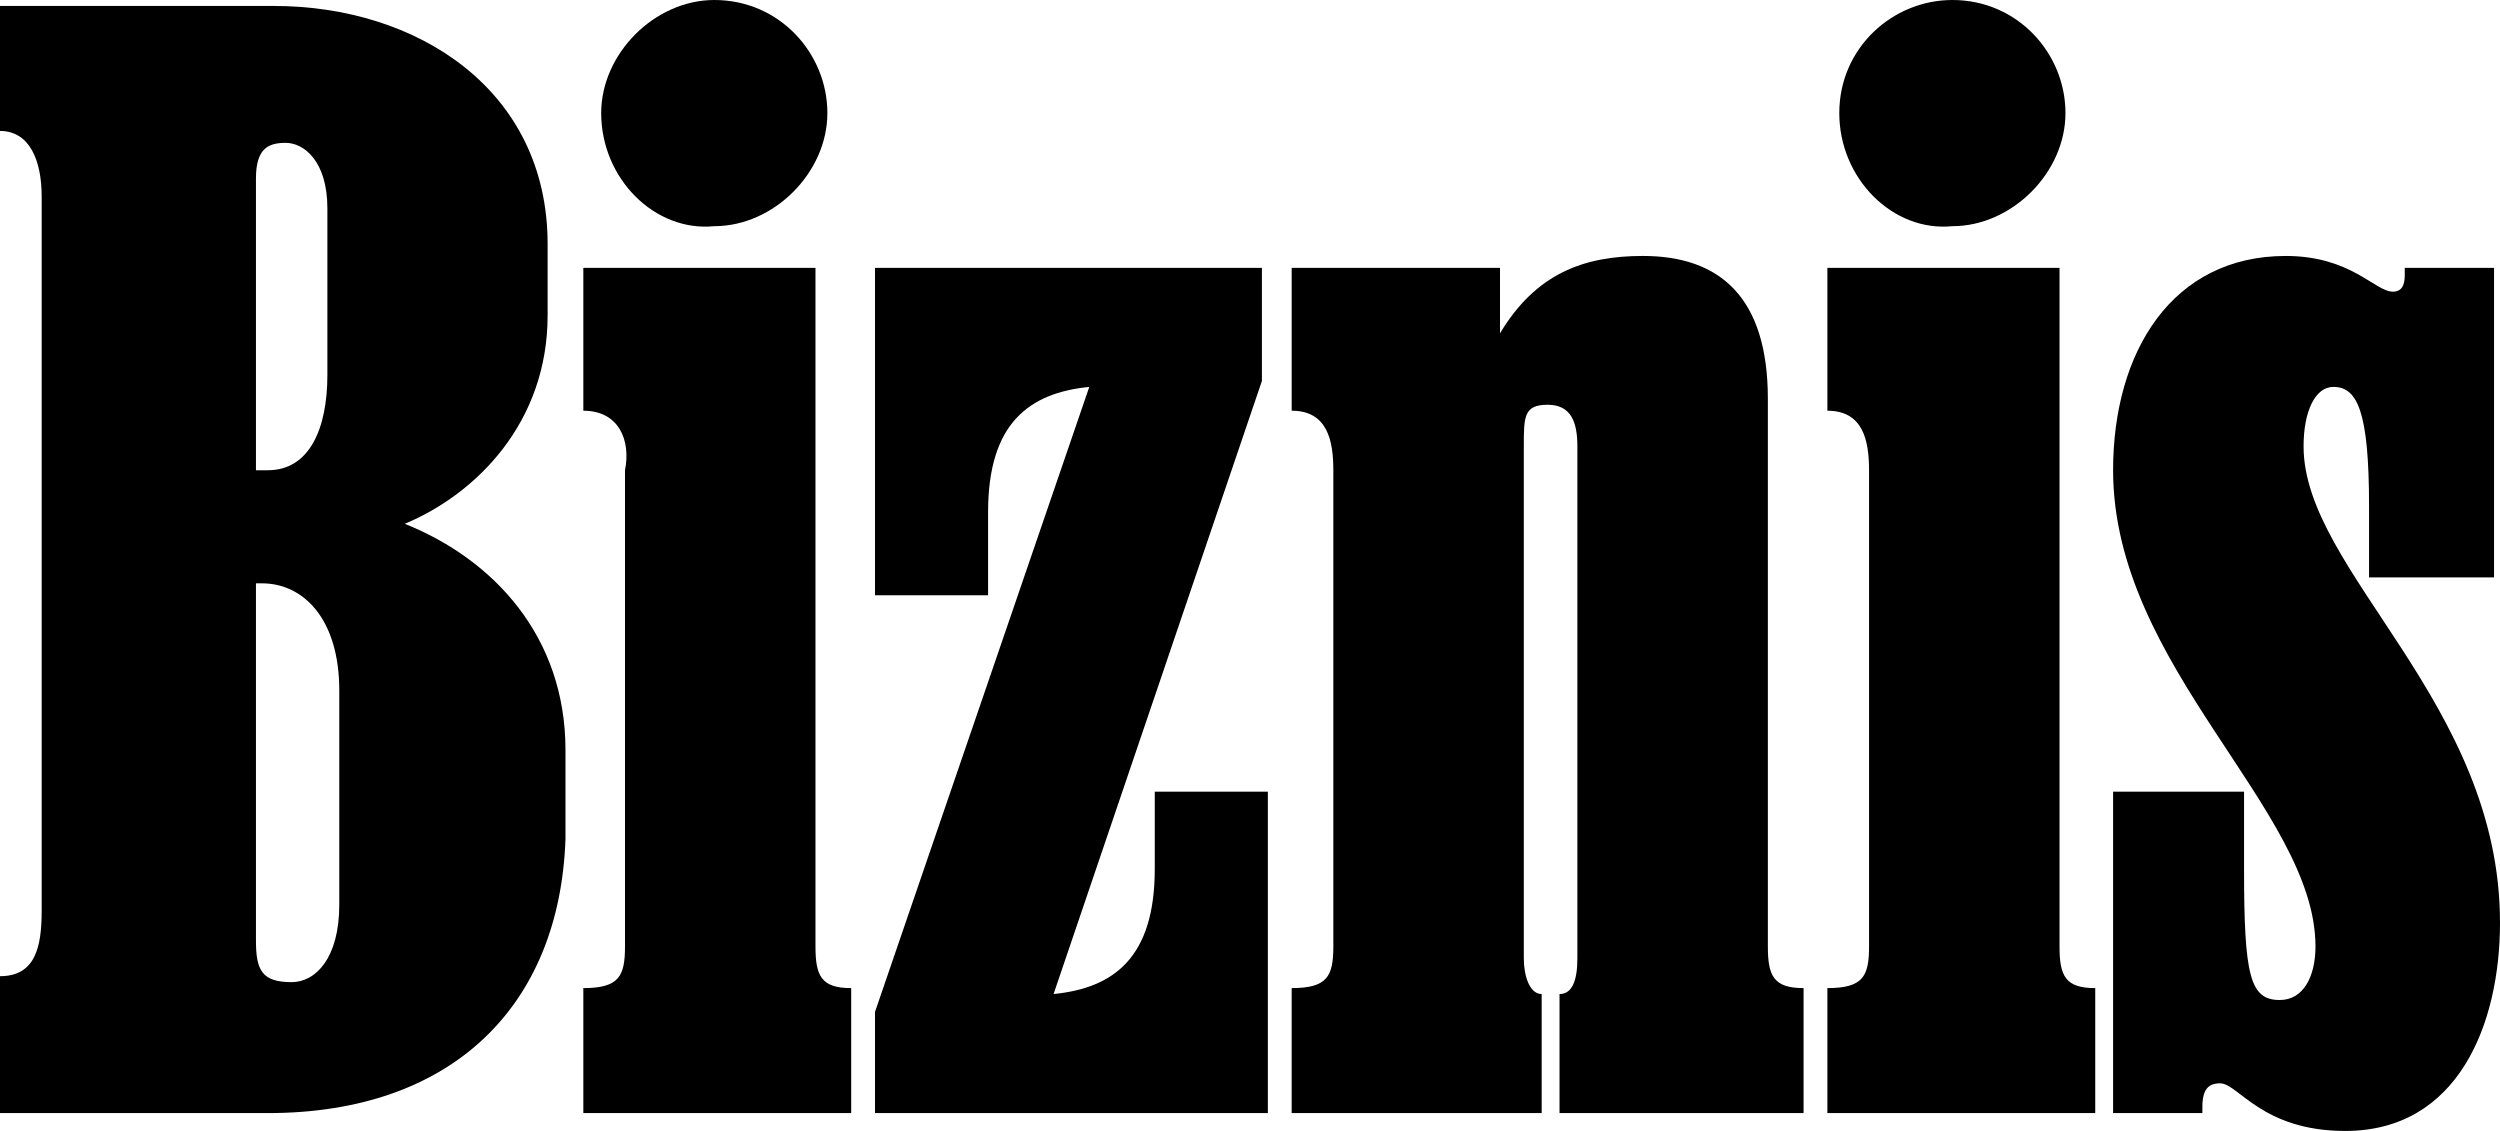 <?xml version="1.0" encoding="utf-8"?>
<!-- Generator: Adobe Illustrator 25.4.1, SVG Export Plug-In . SVG Version: 6.00 Build 0)  -->
<svg version="1.1" id="Layer_1" xmlns="http://www.w3.org/2000/svg" xmlns:xlink="http://www.w3.org/1999/xlink" x="0px" y="0px"
	 viewBox="0 0 42 19" style="enable-background:new 0 0 42 19;" xml:space="preserve">
<g>
	<path d="M4.5,18.7H0v-2.3h0c0.6,0,0.7-0.5,0.7-1.1v-12c0-0.6-0.2-1.1-0.7-1.1h0V0.1h4.6c2.4,0,4.6,1.4,4.6,4v1.2
		c0,1.8-1.2,3-2.4,3.5c1.5,0.6,2.7,1.9,2.7,3.8v1.5C9.4,16.9,7.6,18.7,4.5,18.7z M4.3,3v4.9h0.2c0.7,0,1-0.7,1-1.6V3.5
		c0-0.8-0.4-1.1-0.7-1.1h0C4.5,2.4,4.3,2.5,4.3,3z M4.9,16.5c0.4,0,0.8-0.4,0.8-1.3v-3.6c0-1.2-0.6-1.8-1.3-1.8H4.3v6
		C4.3,16.3,4.4,16.5,4.9,16.5L4.9,16.5z"/>
	<path d="M9.8,6.9L9.8,6.9l0-2.4h3.9v11.4c0,0.5,0.1,0.7,0.6,0.7h0v2.1H9.8v-2.1h0c0.6,0,0.7-0.2,0.7-0.7v-8
		C10.6,7.4,10.4,6.9,9.8,6.9z M10.1,1.9C10.1,0.9,11,0,12,0c1.1,0,1.9,0.9,1.9,1.9c0,1-0.9,1.9-1.9,1.9C11,3.9,10.1,3,10.1,1.9z"/>
	<path d="M21.3,18.7h-6.6v-1.7l3.6-10.5c-1,0.1-1.7,0.6-1.7,2.1V10h-1.9V4.5h6.5v1.9l-3.5,10.3c1-0.1,1.7-0.6,1.7-2.1v-1.3h1.9V18.7
		z"/>
	<path d="M21.7,16.6L21.7,16.6c0.6,0,0.7-0.2,0.7-0.7v-8c0-0.5-0.1-1-0.7-1h0V4.5h3.5v1.1c0.6-1,1.4-1.3,2.4-1.3
		c1.3,0,2.1,0.7,2.1,2.4v9.2c0,0.5,0.1,0.7,0.6,0.7h0v2.1h-4.1v-2h0c0.2,0,0.3-0.2,0.3-0.6V7.5c0-0.4-0.1-0.7-0.5-0.7
		S25.6,7,25.6,7.5v8.6c0,0.3,0.1,0.6,0.3,0.6h0v2h-4.2V16.6z"/>
	<path d="M30.7,6.9L30.7,6.9l0-2.4h3.9v11.4c0,0.5,0.1,0.7,0.6,0.7h0v2.1h-4.5v-2.1h0c0.6,0,0.7-0.2,0.7-0.7v-8
		C31.4,7.4,31.3,6.9,30.7,6.9z M30.9,1.9c0-1.1,0.9-1.9,1.9-1.9c1.1,0,1.9,0.9,1.9,1.9c0,1-0.9,1.9-1.9,1.9
		C31.8,3.9,30.9,3,30.9,1.9z"/>
	<path d="M41.9,9.7h-2.1V8.5c0-1.6-0.2-2-0.6-2c-0.3,0-0.5,0.4-0.5,1c0,2.1,3.3,4.3,3.3,8c0,1.7-0.7,3.5-2.6,3.5
		c-1.4,0-1.8-0.8-2.1-0.8c-0.2,0-0.3,0.1-0.3,0.4v0.1h-1.5v-5.4h2.2v1.3c0,1.8,0.1,2.2,0.6,2.2c0.4,0,0.6-0.4,0.6-0.9
		c0-2.3-3.4-4.7-3.4-8c0-2,1-3.6,2.9-3.6c1.1,0,1.5,0.6,1.8,0.6c0.2,0,0.2-0.2,0.2-0.3V4.5h1.5V9.7z"/>
</g>
<g>
</g>
<g>
</g>
<g>
</g>
<g>
</g>
<g>
</g>
<g>
</g>
</svg>
